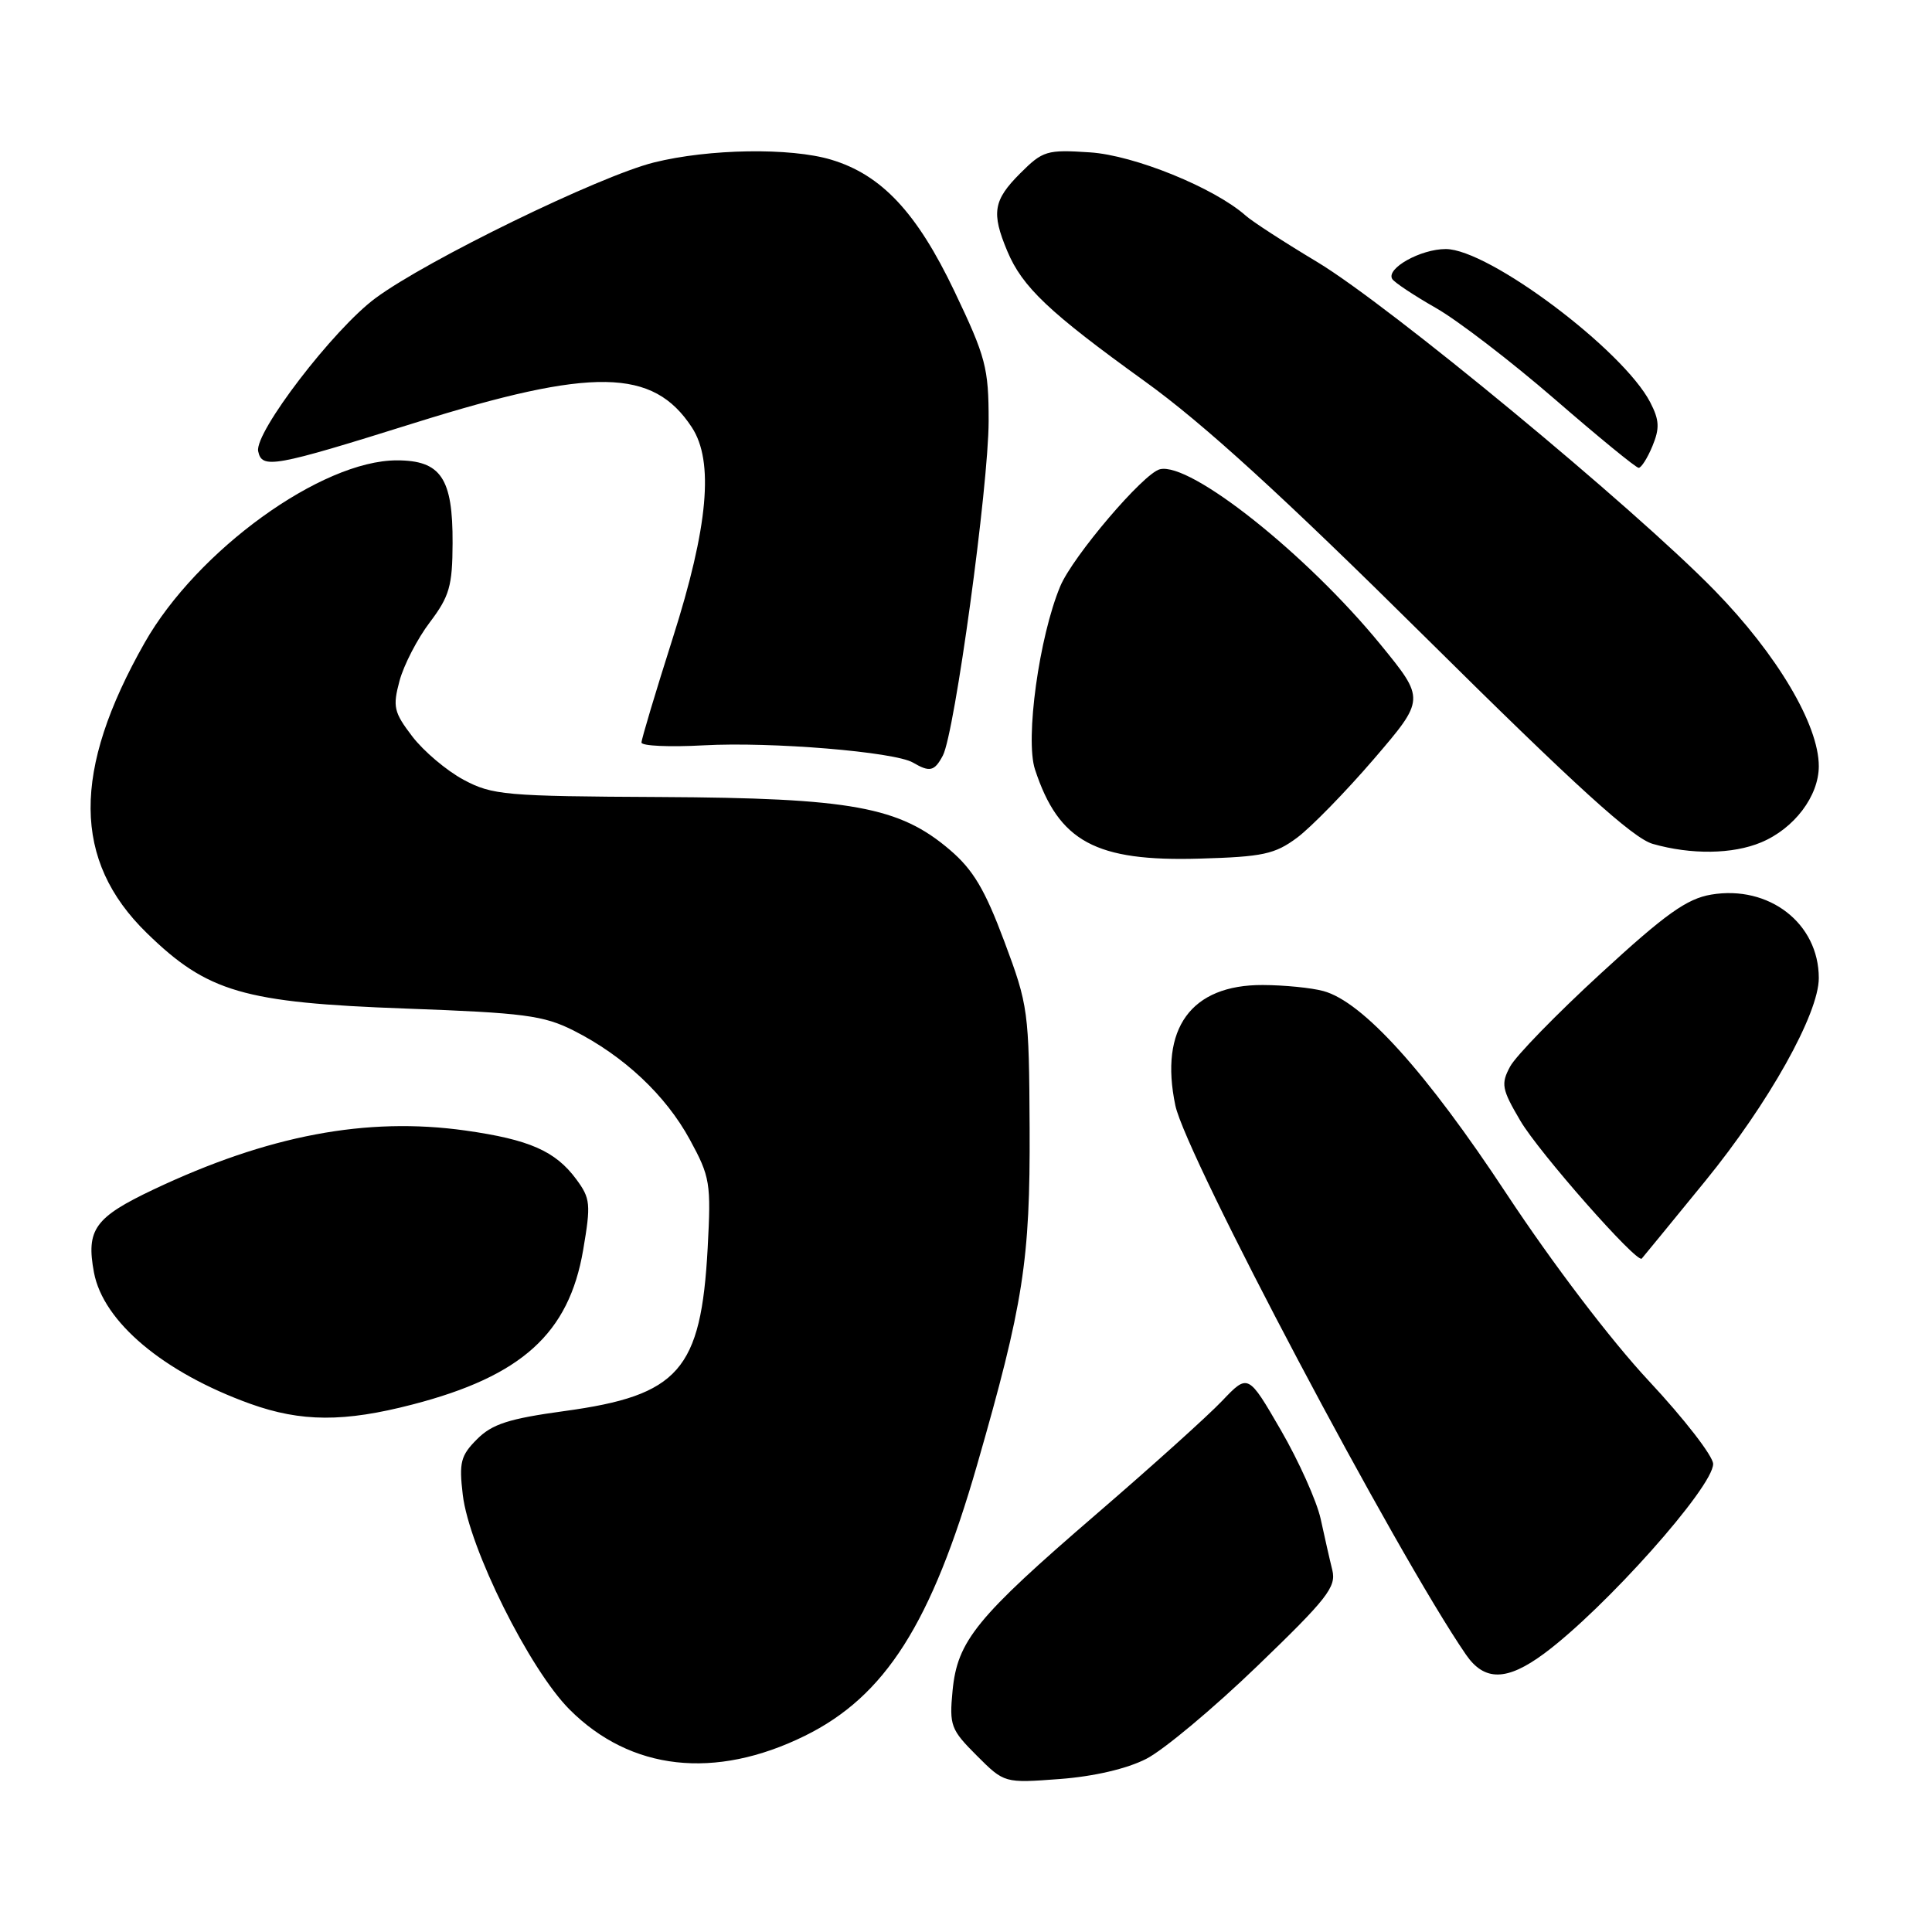<?xml version="1.0" encoding="UTF-8" standalone="no"?>
<!DOCTYPE svg PUBLIC "-//W3C//DTD SVG 1.1//EN" "http://www.w3.org/Graphics/SVG/1.1/DTD/svg11.dtd" >
<svg xmlns="http://www.w3.org/2000/svg" xmlns:xlink="http://www.w3.org/1999/xlink" version="1.1" viewBox="0 0 256 256">
 <g >
 <path fill="currentColor"
d=" M 151.88 233.06 C 154.16 231.90 160.78 226.37 166.59 220.77 C 175.87 211.83 177.08 210.29 176.54 208.05 C 176.19 206.65 175.50 203.58 174.99 201.24 C 174.47 198.90 172.10 193.61 169.72 189.50 C 165.38 182.01 165.38 182.01 161.94 185.62 C 160.05 187.61 152.57 194.34 145.33 200.58 C 129.37 214.33 126.86 217.41 126.22 224.02 C 125.78 228.64 125.98 229.18 129.42 232.62 C 133.08 236.28 133.08 236.28 140.41 235.73 C 144.95 235.39 149.32 234.37 151.88 233.06 Z  M 106.64 230.01 C 117.30 224.76 123.41 215.15 129.47 194.11 C 135.61 172.77 136.51 167.02 136.43 149.50 C 136.35 133.97 136.26 133.25 133.08 124.75 C 130.51 117.88 128.96 115.26 125.87 112.62 C 119.18 106.90 112.83 105.74 87.50 105.61 C 66.91 105.51 65.24 105.36 61.42 103.32 C 59.17 102.11 56.12 99.53 54.63 97.58 C 52.18 94.37 52.02 93.65 52.94 90.21 C 53.51 88.11 55.31 84.62 56.96 82.45 C 59.55 79.02 59.95 77.65 59.97 71.97 C 60.01 63.35 58.42 61.00 52.58 61.00 C 42.61 61.00 26.11 72.93 19.17 85.16 C 9.53 102.15 9.61 114.03 19.44 123.62 C 27.48 131.47 32.26 132.86 53.78 133.64 C 69.45 134.21 72.02 134.55 76.00 136.55 C 82.65 139.91 88.20 145.11 91.41 151.01 C 94.10 155.95 94.23 156.76 93.77 165.37 C 92.89 181.57 89.97 184.90 74.81 186.97 C 67.43 187.98 65.22 188.69 63.22 190.69 C 61.04 192.87 60.81 193.77 61.32 198.07 C 62.16 205.13 70.16 221.21 75.48 226.53 C 83.57 234.62 94.73 235.87 106.64 230.01 Z  M 204.60 219.11 C 212.65 213.15 227.00 197.05 227.00 193.98 C 227.00 192.95 223.17 188.00 218.48 182.98 C 213.44 177.58 205.74 167.45 199.62 158.18 C 188.97 142.02 180.58 132.74 175.36 131.32 C 173.79 130.89 170.17 130.53 167.32 130.52 C 157.81 130.48 153.60 136.28 155.74 146.48 C 157.13 153.12 185.02 205.83 194.25 219.25 C 196.69 222.80 199.67 222.76 204.60 219.11 Z  M 54.67 186.10 C 69.13 182.35 75.38 176.69 77.27 165.64 C 78.31 159.54 78.24 158.80 76.36 156.26 C 73.59 152.51 70.14 151.00 61.67 149.80 C 48.57 147.96 35.51 150.43 20.31 157.63 C 12.55 161.31 11.39 162.92 12.45 168.61 C 13.68 175.16 21.67 181.87 33.16 186.01 C 39.91 188.43 45.60 188.46 54.67 186.10 Z  M 225.95 156.50 C 234.36 146.19 241.00 134.33 241.00 129.60 C 241.00 122.35 234.41 117.25 226.74 118.54 C 223.51 119.09 220.71 121.08 212.10 129.00 C 206.25 134.37 200.85 139.92 200.10 141.32 C 198.86 143.62 198.99 144.32 201.45 148.50 C 203.88 152.66 216.91 167.45 217.54 166.77 C 217.68 166.62 221.46 162.00 225.95 156.50 Z  M 171.87 111.00 C 173.72 109.62 178.30 104.93 182.04 100.58 C 188.84 92.65 188.84 92.65 182.93 85.41 C 173.14 73.44 157.72 61.18 153.69 62.18 C 151.52 62.71 142.14 73.73 140.49 77.68 C 137.69 84.37 135.82 97.93 137.14 101.95 C 140.28 111.53 145.17 114.18 159.00 113.77 C 167.33 113.53 168.92 113.19 171.87 111.00 Z  M 233.36 111.62 C 237.74 109.79 241.00 105.49 241.00 101.52 C 241.00 96.04 235.48 86.73 227.21 78.25 C 216.42 67.19 184.08 40.46 174.56 34.73 C 170.19 32.11 165.91 29.34 165.06 28.57 C 160.91 24.89 150.30 20.57 144.43 20.19 C 138.71 19.81 138.18 19.97 135.18 22.97 C 131.62 26.53 131.34 28.19 133.47 33.27 C 135.46 38.03 139.01 41.39 151.71 50.54 C 159.46 56.12 169.97 65.71 189.00 84.57 C 208.88 104.27 216.37 111.07 219.00 111.82 C 224.09 113.27 229.59 113.20 233.36 111.62 Z  M 124.93 100.12 C 126.50 97.19 130.99 64.37 131.00 55.80 C 131.00 48.73 130.63 47.32 126.47 38.60 C 121.49 28.16 116.81 23.16 110.14 21.16 C 104.74 19.54 93.94 19.71 86.64 21.53 C 79.41 23.34 56.55 34.47 49.75 39.51 C 44.19 43.62 33.71 57.30 34.21 59.79 C 34.70 62.17 36.24 61.90 55.00 56.02 C 78.56 48.65 86.53 48.78 91.67 56.62 C 94.63 61.13 93.84 69.80 89.15 84.53 C 86.87 91.70 85.00 97.94 85.00 98.39 C 85.00 98.84 88.71 99.01 93.25 98.76 C 102.20 98.27 118.55 99.62 120.98 101.05 C 123.20 102.35 123.82 102.21 124.93 100.12 Z  M 218.96 59.10 C 219.93 56.75 219.88 55.67 218.67 53.32 C 215.07 46.36 197.25 33.00 191.57 33.00 C 188.23 33.00 183.63 35.58 184.48 36.97 C 184.77 37.43 187.36 39.15 190.25 40.80 C 193.14 42.44 200.22 47.88 206.00 52.88 C 211.78 57.89 216.78 61.99 217.13 61.99 C 217.47 62.00 218.30 60.70 218.96 59.10 Z "/>
</g>
</svg>